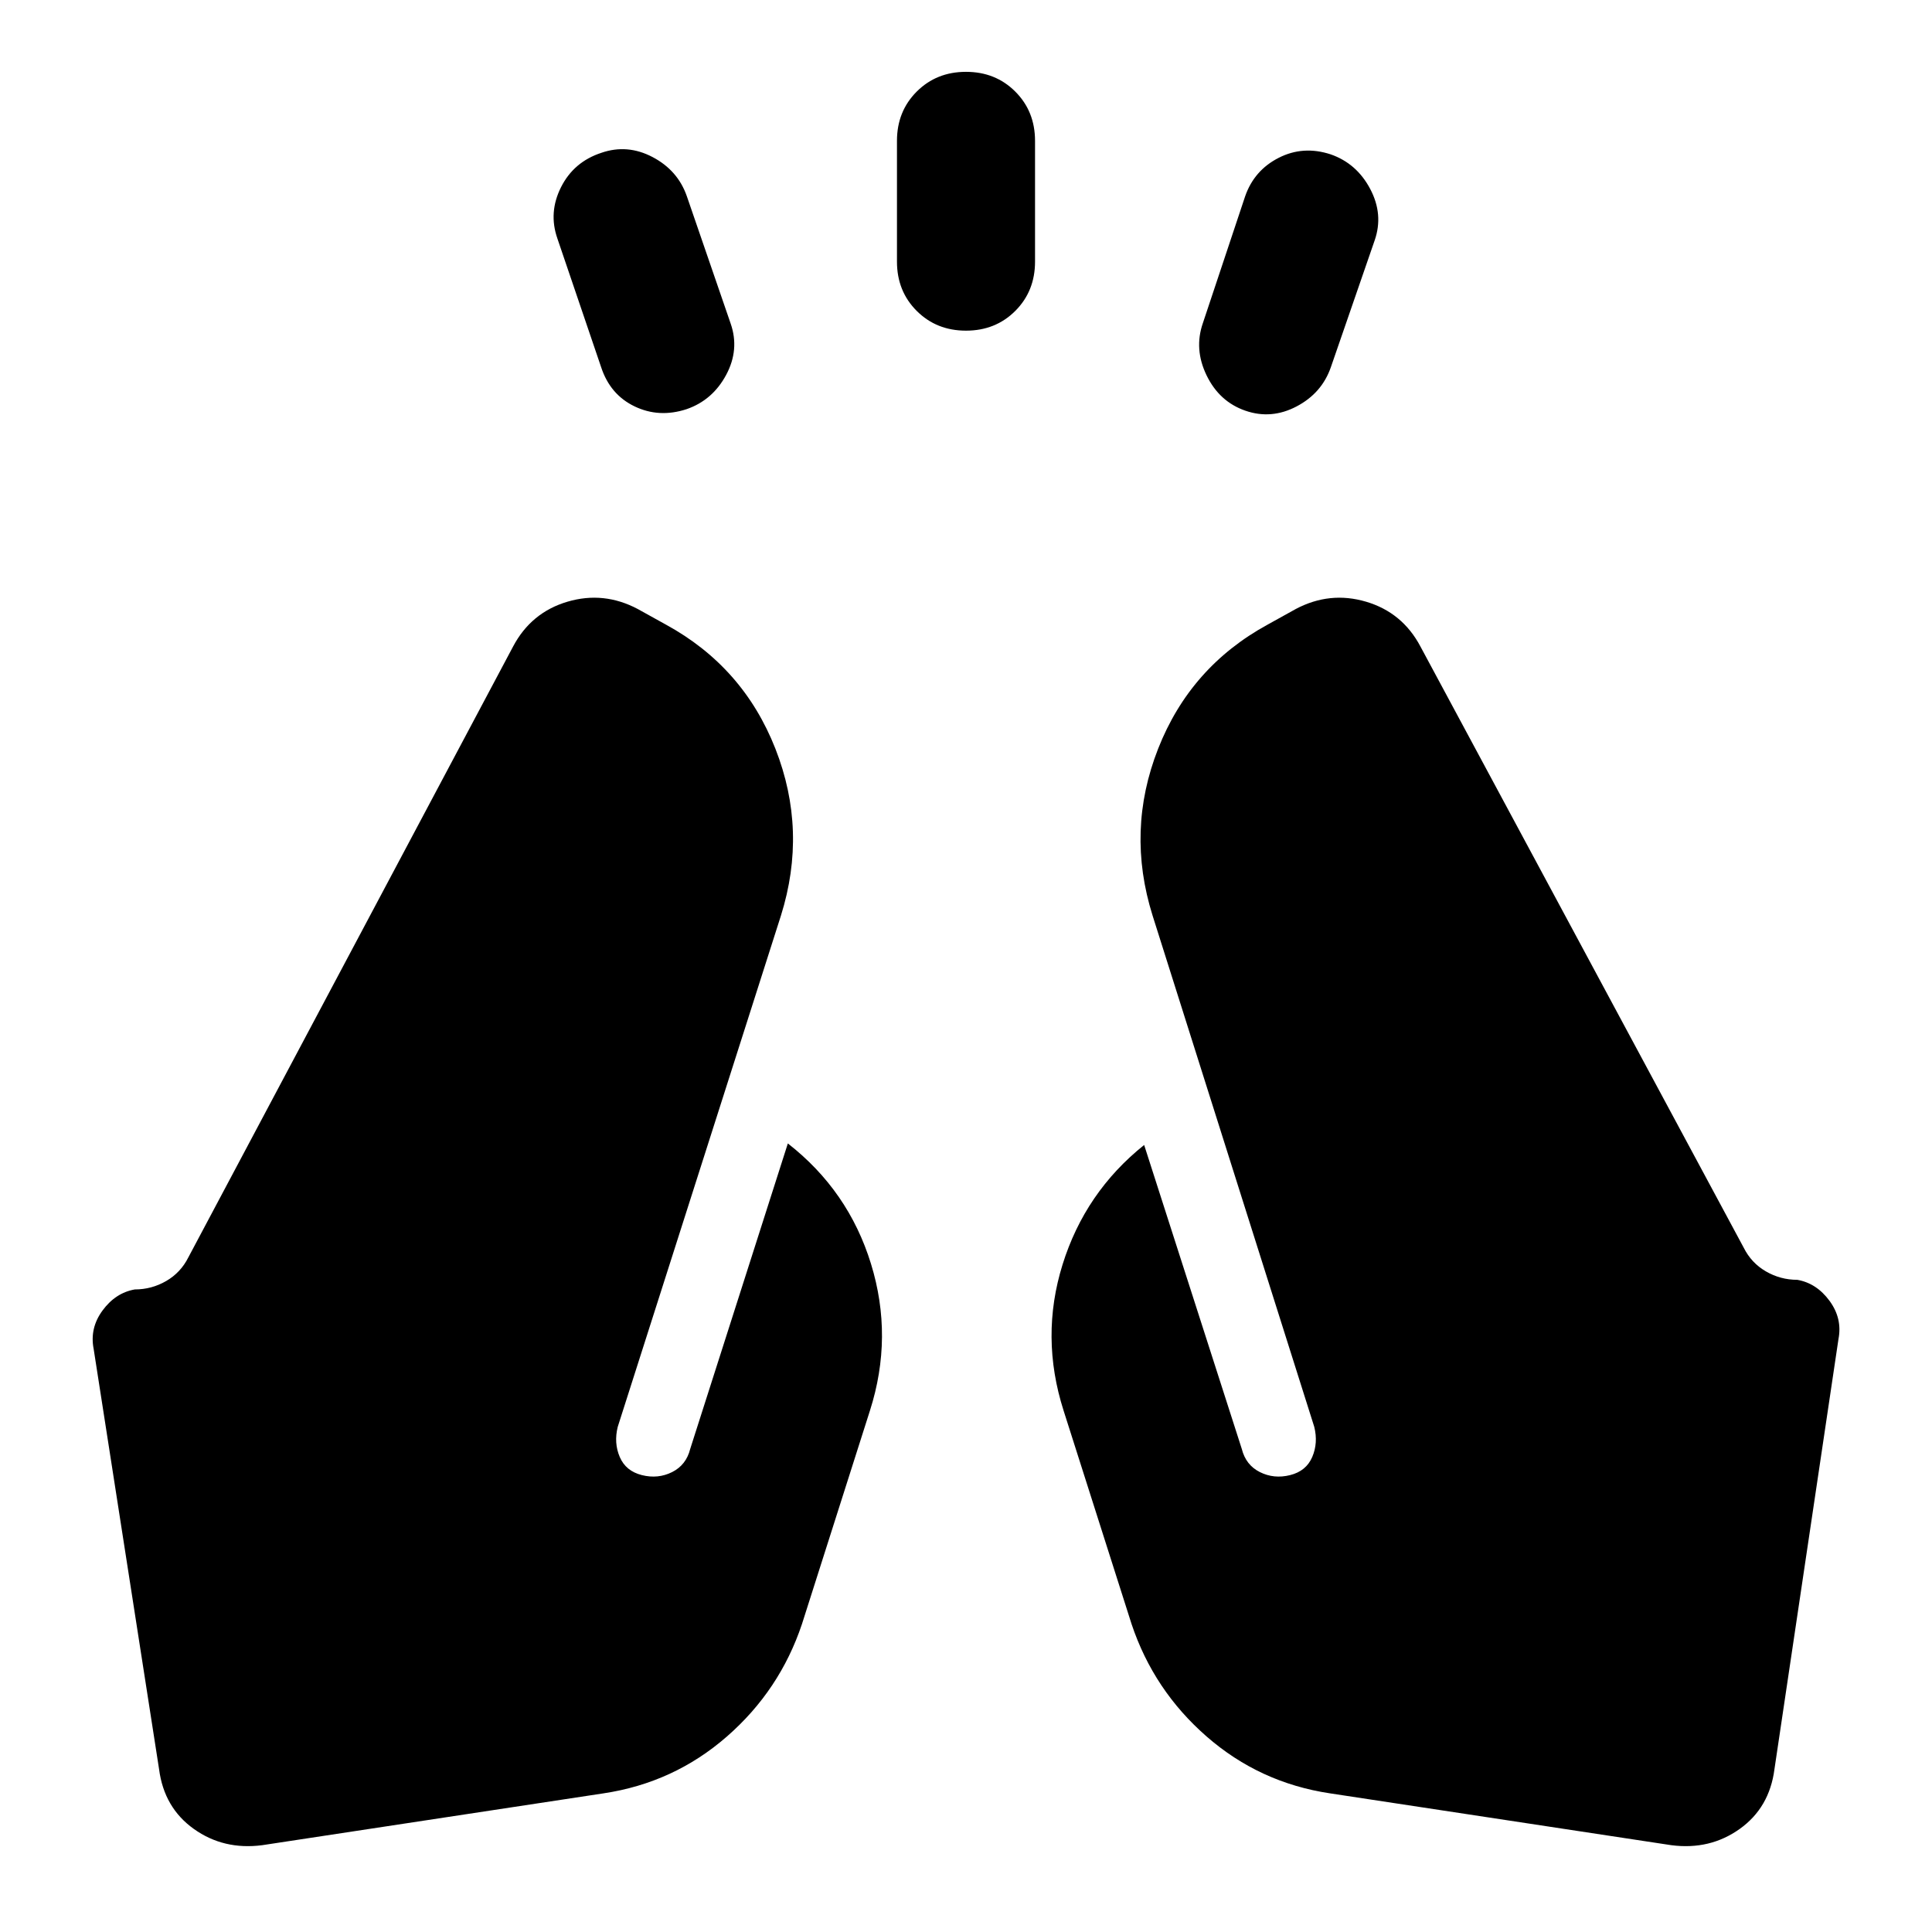 <svg xmlns="http://www.w3.org/2000/svg" height="24" viewBox="0 96 960 960" width="24"><path d="m298.696 278.435-21.761-64q-4.479-12.913 1.858-25.468 6.337-12.554 20.011-17.032 12.913-4.479 25.468 2.119 12.554 6.598 17.032 19.511l21.761 63.239q4.479 12.913-2.239 25.468-6.717 12.554-19.63 17.032-13.674 4.479-25.848-1.358t-16.652-19.511Zm147-52.435v-60q0-14.674 9.815-24.489 9.815-9.815 24.489-9.815 14.674 0 24.489 9.815 9.815 9.815 9.815 24.489v60q0 14.674-9.815 24.489-9.815 9.815-24.489 9.815-14.674 0-24.489-9.815-9.815-9.815-9.815-24.489Zm152 30.565 21-63q4.478-12.913 16.652-19.13 12.174-6.218 25.848-1.739 12.913 4.478 19.63 17.152 6.718 12.674 2.239 25.587l-21.761 63q-4.478 12.913-17.032 19.511-12.555 6.598-25.468 2.119-12.913-4.478-19.25-17.532-6.337-13.055-1.858-25.968Zm63.195 730.544q-34.956-5.239-61.293-28.218-26.337-22.978-37.337-55.934l-33.761-106q-11.718-36.674-.522-72.609 11.196-35.935 40.544-59.413l48.521 151.043q2 8 9 11.5t15 1.5q8-2 11-9t1-15l-80.326-254.021q-13.239-42.196 2.74-82.892 15.978-40.695 54.413-61.695l14-7.761q16.913-8.957 34.945-3.62 18.033 5.337 26.99 22.25l160.63 298.718q3.804 7.608 11.033 11.793 7.228 4.185 15.597 4.185 9.565 1.674 16.011 10.435 6.446 8.76 4.446 19.043l-31.805 213.674q-2.478 19.152-17.271 29.703-14.794 10.56-33.946 8.08l-169.609-25.761Zm-361.021 0-169.609 25.761q-19.152 2.48-33.946-8.08-14.793-10.551-17.272-29.703L46.522 766.196q-2-10.283 4.445-19.044 6.446-8.761 16.011-10.435 8.37 0 15.598-4.184 7.228-4.185 11.032-11.794l161.348-303.5q8.957-16.913 26.989-22.25 18.033-5.337 34.946 3.62l14 7.761q38.435 21 54.413 61.695 15.979 40.696 2.739 82.892l-81.086 254.021q-2 8 1 15t11 9q8 2 15-1.5t9-11.5l48.521-151.804q30.109 23.478 41.305 59.793 11.195 36.316-.522 72.99l-33.761 106q-11 32.956-37.337 55.934-26.337 22.979-61.293 28.218Z"/></svg>